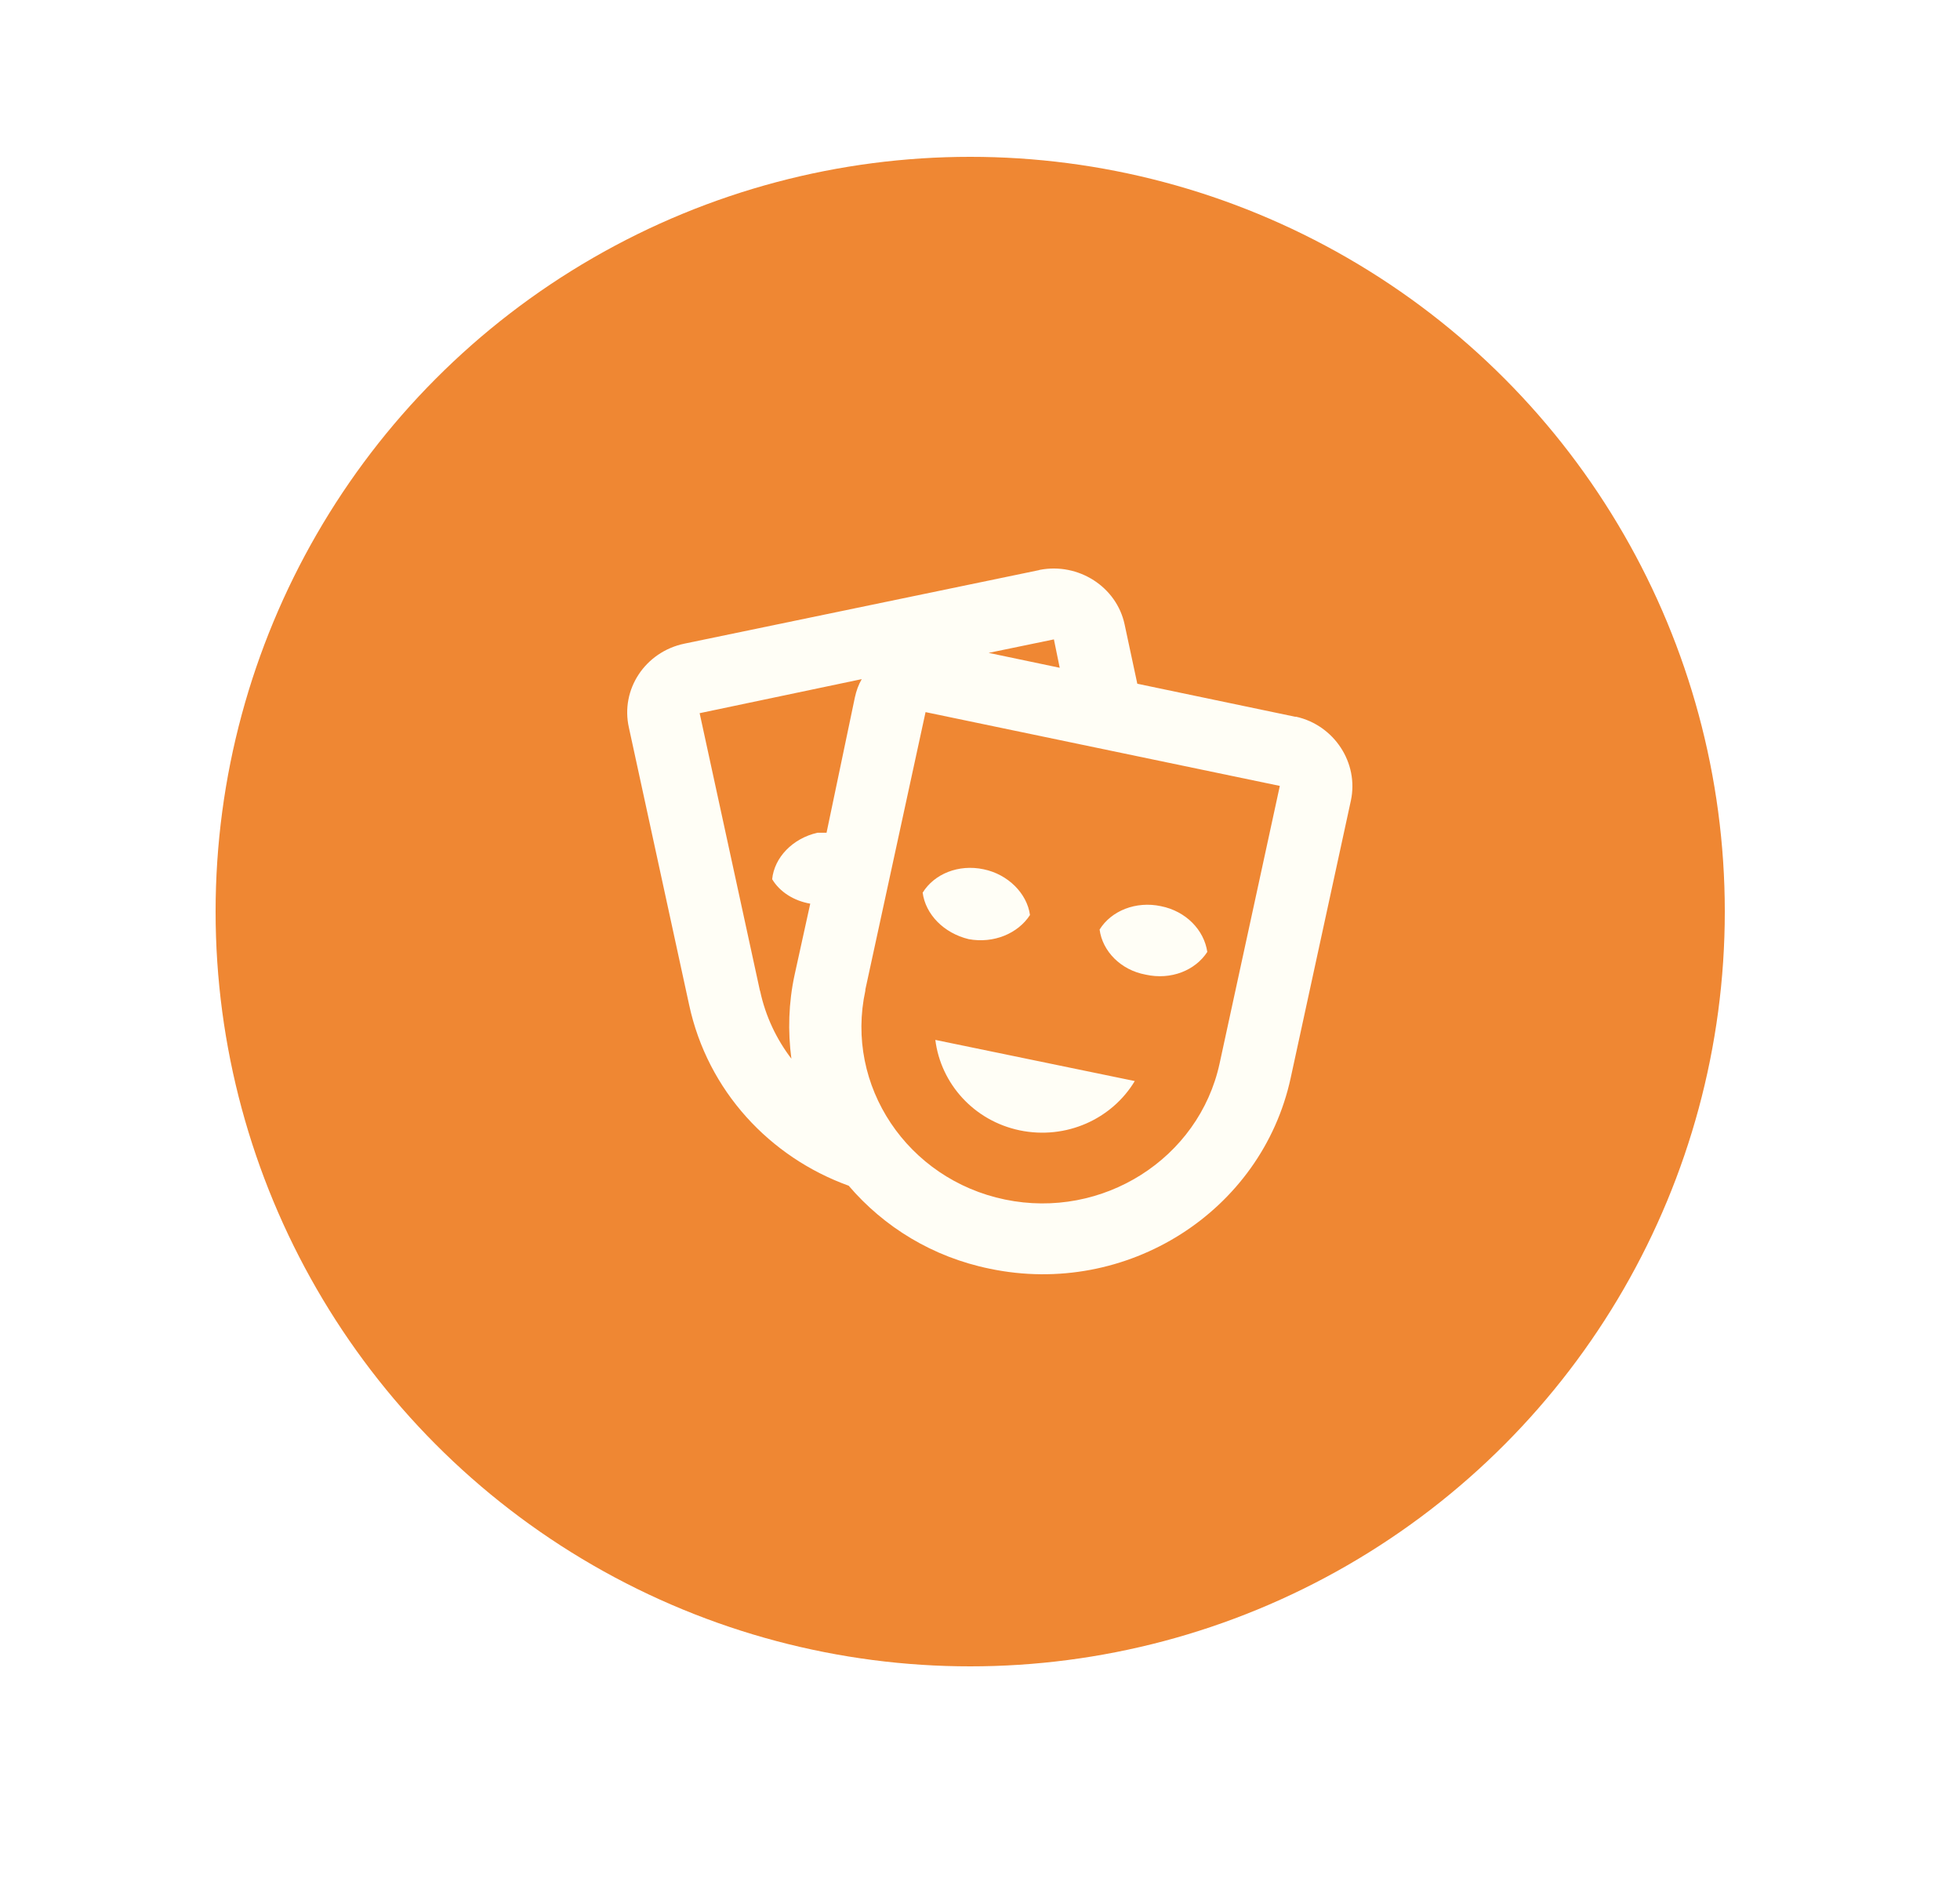 <svg width="100" height="96" viewBox="0 0 100 96" fill="none" xmlns="http://www.w3.org/2000/svg">
<g filter="url(#filter0_dddd_5234_76645)">
<circle cx="50.5" cy="46.5" r="38.5" fill="#EF8733"/>
</g>
<path d="M43.3 60.483C39.285 59.035 36.103 55.651 35.159 51.254L32.088 37.121C31.644 35.166 32.921 33.248 34.919 32.832L52.994 29.086L53.05 29.068C55.029 28.688 56.972 29.937 57.379 31.855L58.026 34.877L66.074 36.56H66.13C68.072 36.994 69.331 38.912 68.924 40.831L65.852 54.982C64.372 61.804 57.49 66.183 50.497 64.717C47.574 64.12 45.094 62.582 43.3 60.483ZM65.297 40.089L47.222 36.325L44.151 50.476V50.53C43.096 55.38 46.297 60.157 51.274 61.188C56.25 62.22 61.172 59.108 62.226 54.24L65.297 40.089ZM57.897 55.144C56.731 57.081 54.4 58.148 52.032 57.66C49.683 57.171 47.999 55.271 47.721 53.045L57.897 55.144ZM43.966 34.642L35.696 36.379L38.767 50.512L38.785 50.566C39.063 51.851 39.618 53.009 40.377 54.004C40.192 52.611 40.229 51.163 40.543 49.716L41.339 46.096C40.506 45.952 39.785 45.499 39.396 44.848C39.507 43.744 40.432 42.767 41.709 42.477C41.857 42.477 41.986 42.477 42.171 42.477L43.614 35.583C43.688 35.239 43.799 34.931 43.966 34.642ZM56.102 47.417C56.694 46.458 57.953 45.952 59.229 46.223C60.506 46.477 61.431 47.435 61.597 48.557C60.987 49.498 59.747 50.005 58.452 49.716C57.175 49.48 56.25 48.521 56.102 47.417ZM47.074 45.535C47.666 44.576 48.906 44.07 50.182 44.341C51.422 44.594 52.402 45.572 52.55 46.675C51.94 47.617 50.7 48.141 49.424 47.906C48.147 47.598 47.222 46.639 47.074 45.535ZM50.441 33.303L54.067 34.063L53.771 32.615L50.441 33.303Z" fill="#FFFEF6"/>
<defs>
<filter id="filter0_dddd_5234_76645" x="0" y="-4" width="100" height="100" filterUnits="userSpaceOnUse" color-interpolation-filters="sRGB">
<feFlood flood-opacity="0" result="BackgroundImageFix"/>
<feColorMatrix in="SourceAlpha" type="matrix" values="0 0 0 0 0 0 0 0 0 0 0 0 0 0 0 0 0 0 127 0" result="hardAlpha"/>
<feOffset dx="4" dy="4"/>
<feGaussianBlur stdDeviation="3.5"/>
<feComposite in2="hardAlpha" operator="out"/>
<feColorMatrix type="matrix" values="0 0 0 0 0 0 0 0 0 0 0 0 0 0 0 0 0 0 0.15 0"/>
<feBlend mode="normal" in2="BackgroundImageFix" result="effect1_dropShadow_5234_76645"/>
<feColorMatrix in="SourceAlpha" type="matrix" values="0 0 0 0 0 0 0 0 0 0 0 0 0 0 0 0 0 0 127 0" result="hardAlpha"/>
<feOffset dx="-4" dy="-4"/>
<feGaussianBlur stdDeviation="4"/>
<feComposite in2="hardAlpha" operator="out"/>
<feColorMatrix type="matrix" values="0 0 0 0 1 0 0 0 0 1 0 0 0 0 1 0 0 0 1 0"/>
<feBlend mode="normal" in2="effect1_dropShadow_5234_76645" result="effect2_dropShadow_5234_76645"/>
<feColorMatrix in="SourceAlpha" type="matrix" values="0 0 0 0 0 0 0 0 0 0 0 0 0 0 0 0 0 0 127 0" result="hardAlpha"/>
<feOffset dx="-2" dy="-1"/>
<feGaussianBlur stdDeviation="1.5"/>
<feComposite in2="hardAlpha" operator="out"/>
<feColorMatrix type="matrix" values="0 0 0 0 0 0 0 0 0 0 0 0 0 0 0 0 0 0 0.05 0"/>
<feBlend mode="normal" in2="effect2_dropShadow_5234_76645" result="effect3_dropShadow_5234_76645"/>
<feColorMatrix in="SourceAlpha" type="matrix" values="0 0 0 0 0 0 0 0 0 0 0 0 0 0 0 0 0 0 127 0" result="hardAlpha"/>
<feOffset dx="1" dy="1"/>
<feGaussianBlur stdDeviation="1.5"/>
<feComposite in2="hardAlpha" operator="out"/>
<feColorMatrix type="matrix" values="0 0 0 0 0 0 0 0 0 0 0 0 0 0 0 0 0 0 0.15 0"/>
<feBlend mode="normal" in2="effect3_dropShadow_5234_76645" result="effect4_dropShadow_5234_76645"/>
<feBlend mode="normal" in="SourceGraphic" in2="effect4_dropShadow_5234_76645" result="shape"/>
</filter>
</defs>
</svg>
